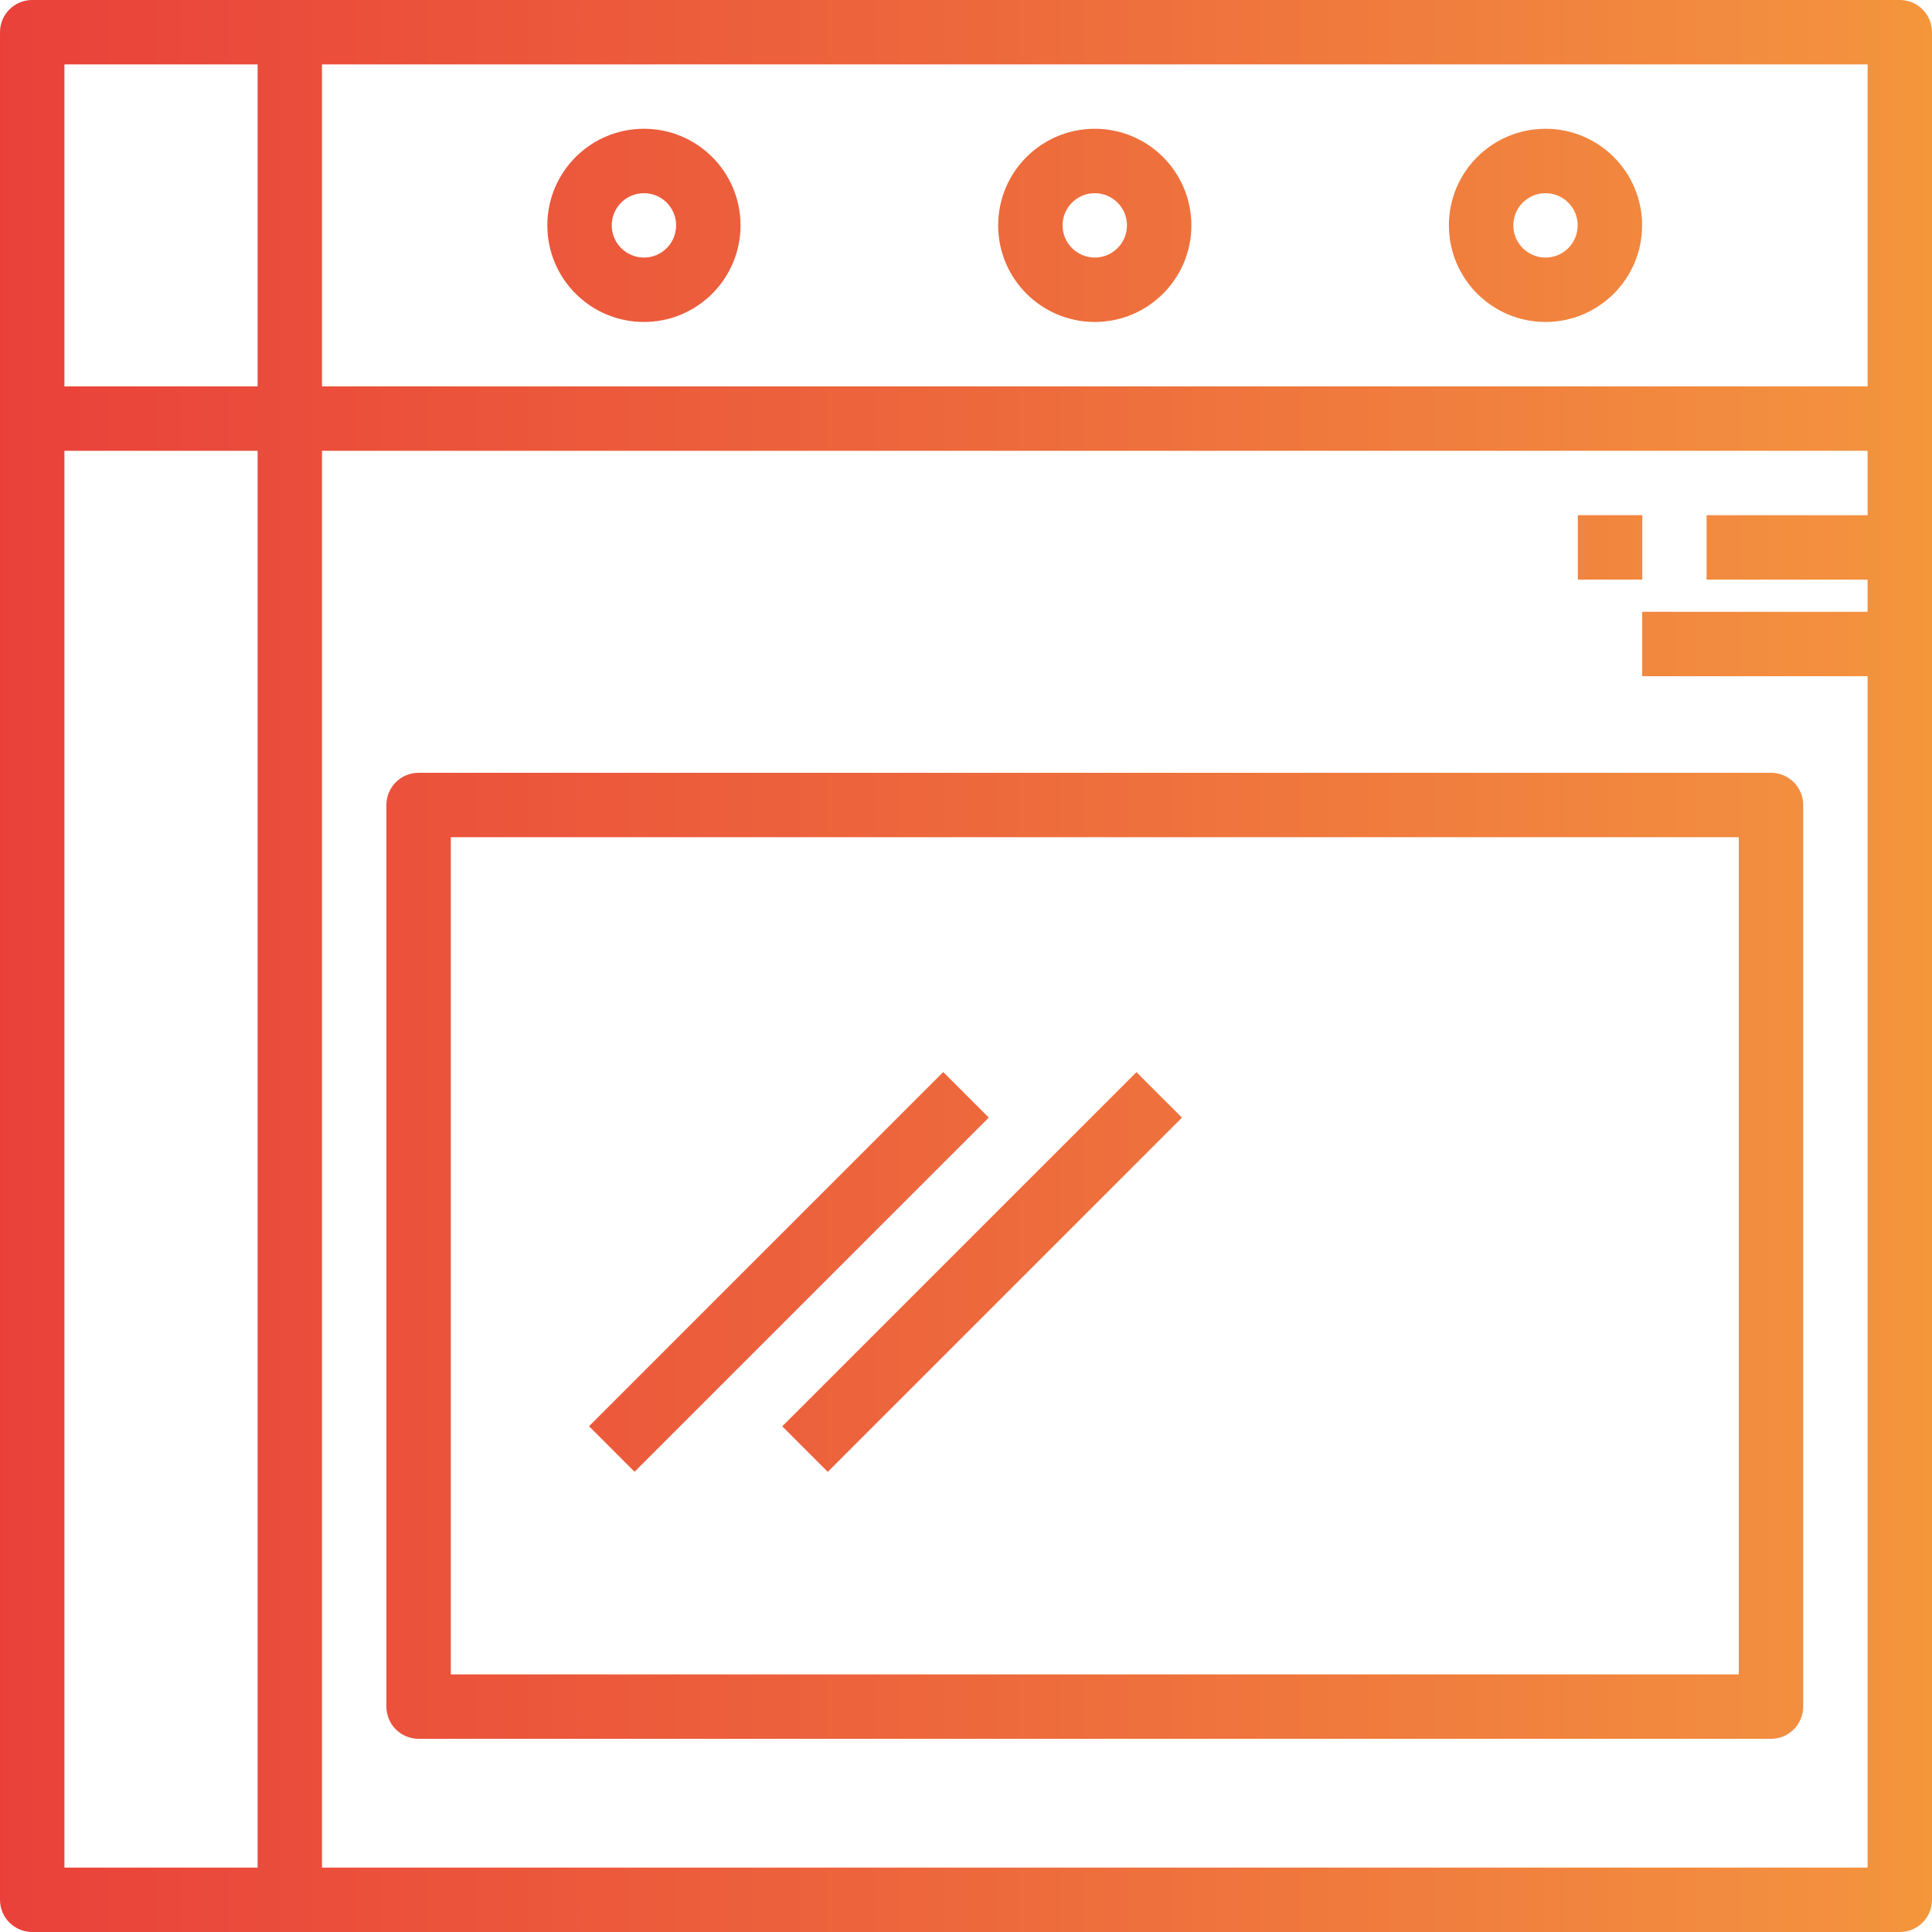 <svg width="80" height="80" viewBox="0 0 80 80" fill="none" xmlns="http://www.w3.org/2000/svg">
<path d="M45.332 13.332C47.541 13.332 49.332 11.541 49.332 9.332C49.332 7.123 47.541 5.332 45.332 5.332C43.123 5.332 41.332 7.123 41.332 9.332C41.332 11.541 43.123 13.332 45.332 13.332ZM45.332 7.999C46.068 7.999 46.665 8.596 46.665 9.332C46.665 10.068 46.068 10.665 45.332 10.665C44.596 10.665 43.999 10.068 43.999 9.332C43.999 8.596 44.596 7.999 45.332 7.999Z" fill="url(#paint0_linear)"/>
<path d="M63.996 13.332C66.205 13.332 67.996 11.541 67.996 9.332C67.996 7.123 66.205 5.332 63.996 5.332C61.787 5.332 59.996 7.123 59.996 9.332C59.996 11.541 61.787 13.332 63.996 13.332ZM63.996 7.999C64.732 7.999 65.329 8.596 65.329 9.332C65.329 10.068 64.732 10.665 63.996 10.665C63.26 10.665 62.663 10.068 62.663 9.332C62.663 8.596 63.26 7.999 63.996 7.999Z" fill="url(#paint1_linear)"/>
<path d="M26.664 13.332C28.873 13.332 30.664 11.541 30.664 9.332C30.664 7.123 28.873 5.332 26.664 5.332C24.455 5.332 22.664 7.123 22.664 9.332C22.664 11.541 24.455 13.332 26.664 13.332ZM26.664 7.999C27.4 7.999 27.997 8.596 27.997 9.332C27.997 10.068 27.4 10.665 26.664 10.665C25.928 10.665 25.331 10.068 25.331 9.332C25.331 8.596 25.928 7.999 26.664 7.999Z" fill="url(#paint2_linear)"/>
<path d="M78.667 0H1.333C0.597 0 0 0.597 0 1.333V78.667C0 79.403 0.597 80 1.333 80H78.667C79.403 80 80 79.403 80 78.667V1.333C80 0.597 79.403 0 78.667 0ZM77.333 16H13.333V2.667H77.333V16ZM2.667 2.667H10.667V16H2.667V2.667ZM2.667 77.333V18.667H10.667V77.333H2.667ZM13.333 77.333V18.667H77.333V21.333H70.667V24H77.333V25.333H68V28H77.333V77.333H13.333Z" fill="url(#paint3_linear)"/>
<path d="M73.333 32H17.333C16.597 32 16 32.597 16 33.333V70.667C16 71.403 16.597 72 17.333 72H73.333C74.07 72 74.667 71.403 74.667 70.667V33.333C74.667 32.597 74.07 32 73.333 32ZM72 69.333H18.667V34.667H72V69.333Z" fill="url(#paint4_linear)"/>
<path d="M24.391 59.057L39.057 44.391L40.943 46.276L26.276 60.943L24.391 59.057Z" fill="url(#paint5_linear)"/>
<path d="M32.391 59.061L47.057 44.395L48.943 46.28L34.276 60.947L32.391 59.061Z" fill="url(#paint6_linear)"/>
<path d="M65.336 21.332H68.003V23.999H65.336V21.332Z" fill="url(#paint7_linear)"/>
<defs>
<linearGradient id="paint0_linear" x1="-3.344" y1="9.332" x2="111.879" y2="9.332" gradientUnits="userSpaceOnUse">
<stop stop-color="#E93E3A"/>
<stop offset="0.375" stop-color="#ED683C"/>
<stop offset="0.69" stop-color="#F3903F"/>
<stop offset="1" stop-color="#FDC70C"/>
</linearGradient>
<linearGradient id="paint1_linear" x1="-3.347" y1="9.332" x2="111.876" y2="9.332" gradientUnits="userSpaceOnUse">
<stop stop-color="#E93E3A"/>
<stop offset="0.375" stop-color="#ED683C"/>
<stop offset="0.69" stop-color="#F3903F"/>
<stop offset="1" stop-color="#FDC70C"/>
</linearGradient>
<linearGradient id="paint2_linear" x1="-3.345" y1="9.332" x2="111.877" y2="9.332" gradientUnits="userSpaceOnUse">
<stop stop-color="#E93E3A"/>
<stop offset="0.375" stop-color="#ED683C"/>
<stop offset="0.69" stop-color="#F3903F"/>
<stop offset="1" stop-color="#FDC70C"/>
</linearGradient>
<linearGradient id="paint3_linear" x1="-3.343" y1="40" x2="111.88" y2="40" gradientUnits="userSpaceOnUse">
<stop stop-color="#E93E3A"/>
<stop offset="0.375" stop-color="#ED683C"/>
<stop offset="0.69" stop-color="#F3903F"/>
<stop offset="1" stop-color="#FDC70C"/>
</linearGradient>
<linearGradient id="paint4_linear" x1="-3.343" y1="52" x2="111.88" y2="52" gradientUnits="userSpaceOnUse">
<stop stop-color="#E93E3A"/>
<stop offset="0.375" stop-color="#ED683C"/>
<stop offset="0.69" stop-color="#F3903F"/>
<stop offset="1" stop-color="#FDC70C"/>
</linearGradient>
<linearGradient id="paint5_linear" x1="-3.345" y1="52.664" x2="111.88" y2="52.665" gradientUnits="userSpaceOnUse">
<stop stop-color="#E93E3A"/>
<stop offset="0.375" stop-color="#ED683C"/>
<stop offset="0.69" stop-color="#F3903F"/>
<stop offset="1" stop-color="#FDC70C"/>
</linearGradient>
<linearGradient id="paint6_linear" x1="-3.345" y1="52.668" x2="111.885" y2="52.669" gradientUnits="userSpaceOnUse">
<stop stop-color="#E93E3A"/>
<stop offset="0.375" stop-color="#ED683C"/>
<stop offset="0.69" stop-color="#F3903F"/>
<stop offset="1" stop-color="#FDC70C"/>
</linearGradient>
<linearGradient id="paint7_linear" x1="-3.34" y1="22.665" x2="111.883" y2="22.665" gradientUnits="userSpaceOnUse">
<stop stop-color="#E93E3A"/>
<stop offset="0.375" stop-color="#ED683C"/>
<stop offset="0.69" stop-color="#F3903F"/>
<stop offset="1" stop-color="#FDC70C"/>
</linearGradient>
</defs>
</svg>
